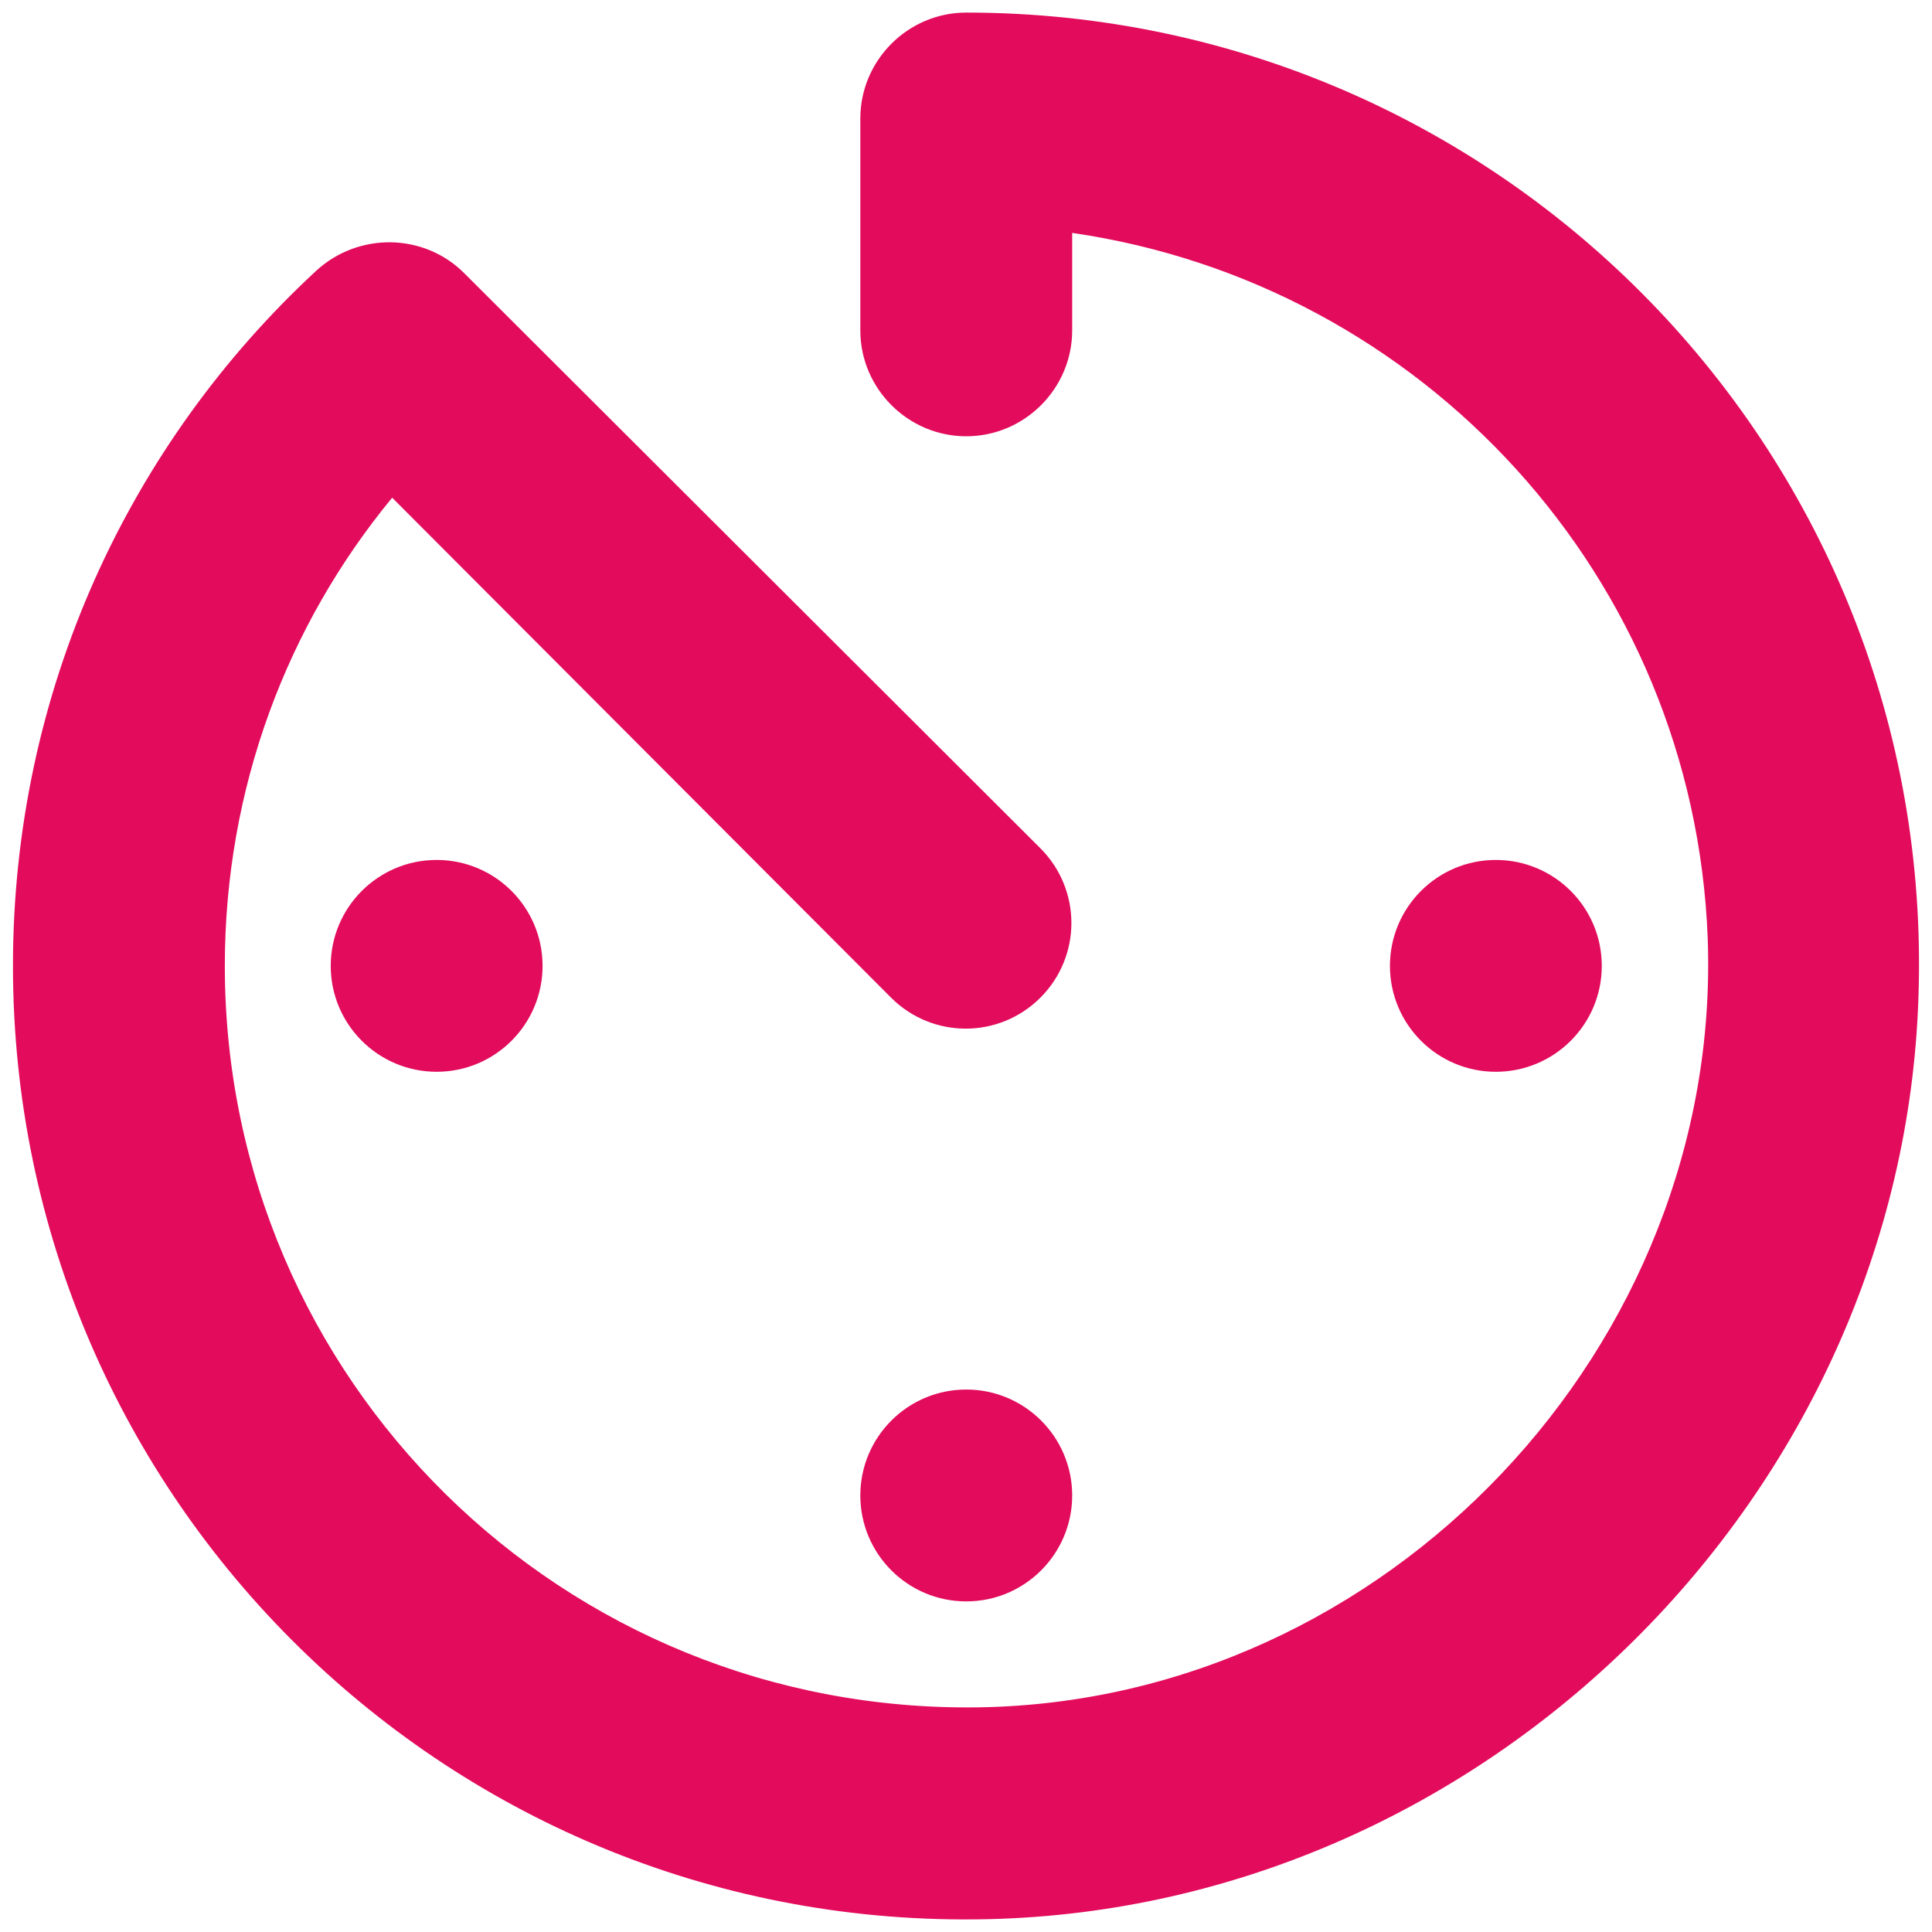 <svg width="76" height="76" viewBox="0 0 76 76" fill="none" xmlns="http://www.w3.org/2000/svg">
<path fill-rule="evenodd" clip-rule="evenodd" d="M33.843 4.662C33.843 2.37 35.718 0.495 38.01 0.495C59.135 0.495 76.177 17.953 75.468 39.203C74.843 58.786 58.468 75.037 38.885 75.495C17.76 75.995 0.51 58.995 0.51 37.995C0.51 27.162 5.094 17.453 12.427 10.662C14.094 9.12 16.677 9.162 18.26 10.745L40.927 33.37C42.552 34.995 42.552 37.62 40.927 39.245C39.302 40.87 36.677 40.87 35.052 39.245L15.427 19.578C11.302 24.578 8.844 30.995 8.844 37.995C8.844 54.286 22.135 67.412 38.51 67.162C54.552 66.912 67.76 52.953 67.177 36.911C66.635 22.703 55.968 11.162 42.177 9.162V12.995C42.177 15.287 40.302 17.162 38.01 17.162C35.718 17.162 33.843 15.287 33.843 12.995V4.662ZM13.01 37.995C13.01 35.694 14.876 33.828 17.177 33.828C19.478 33.828 21.343 35.694 21.343 37.995C21.343 40.296 19.478 42.161 17.177 42.161C14.876 42.161 13.01 40.296 13.01 37.995ZM33.843 58.828C33.843 56.527 35.709 54.661 38.01 54.661C40.311 54.661 42.177 56.527 42.177 58.828C42.177 61.129 40.311 62.995 38.01 62.995C35.709 62.995 33.843 61.129 33.843 58.828ZM58.843 33.828C56.542 33.828 54.677 35.694 54.677 37.995C54.677 40.296 56.542 42.161 58.843 42.161C61.145 42.161 63.01 40.296 63.01 37.995C63.01 35.694 61.145 33.828 58.843 33.828Z" fill="#E30B5C"/>
</svg>
